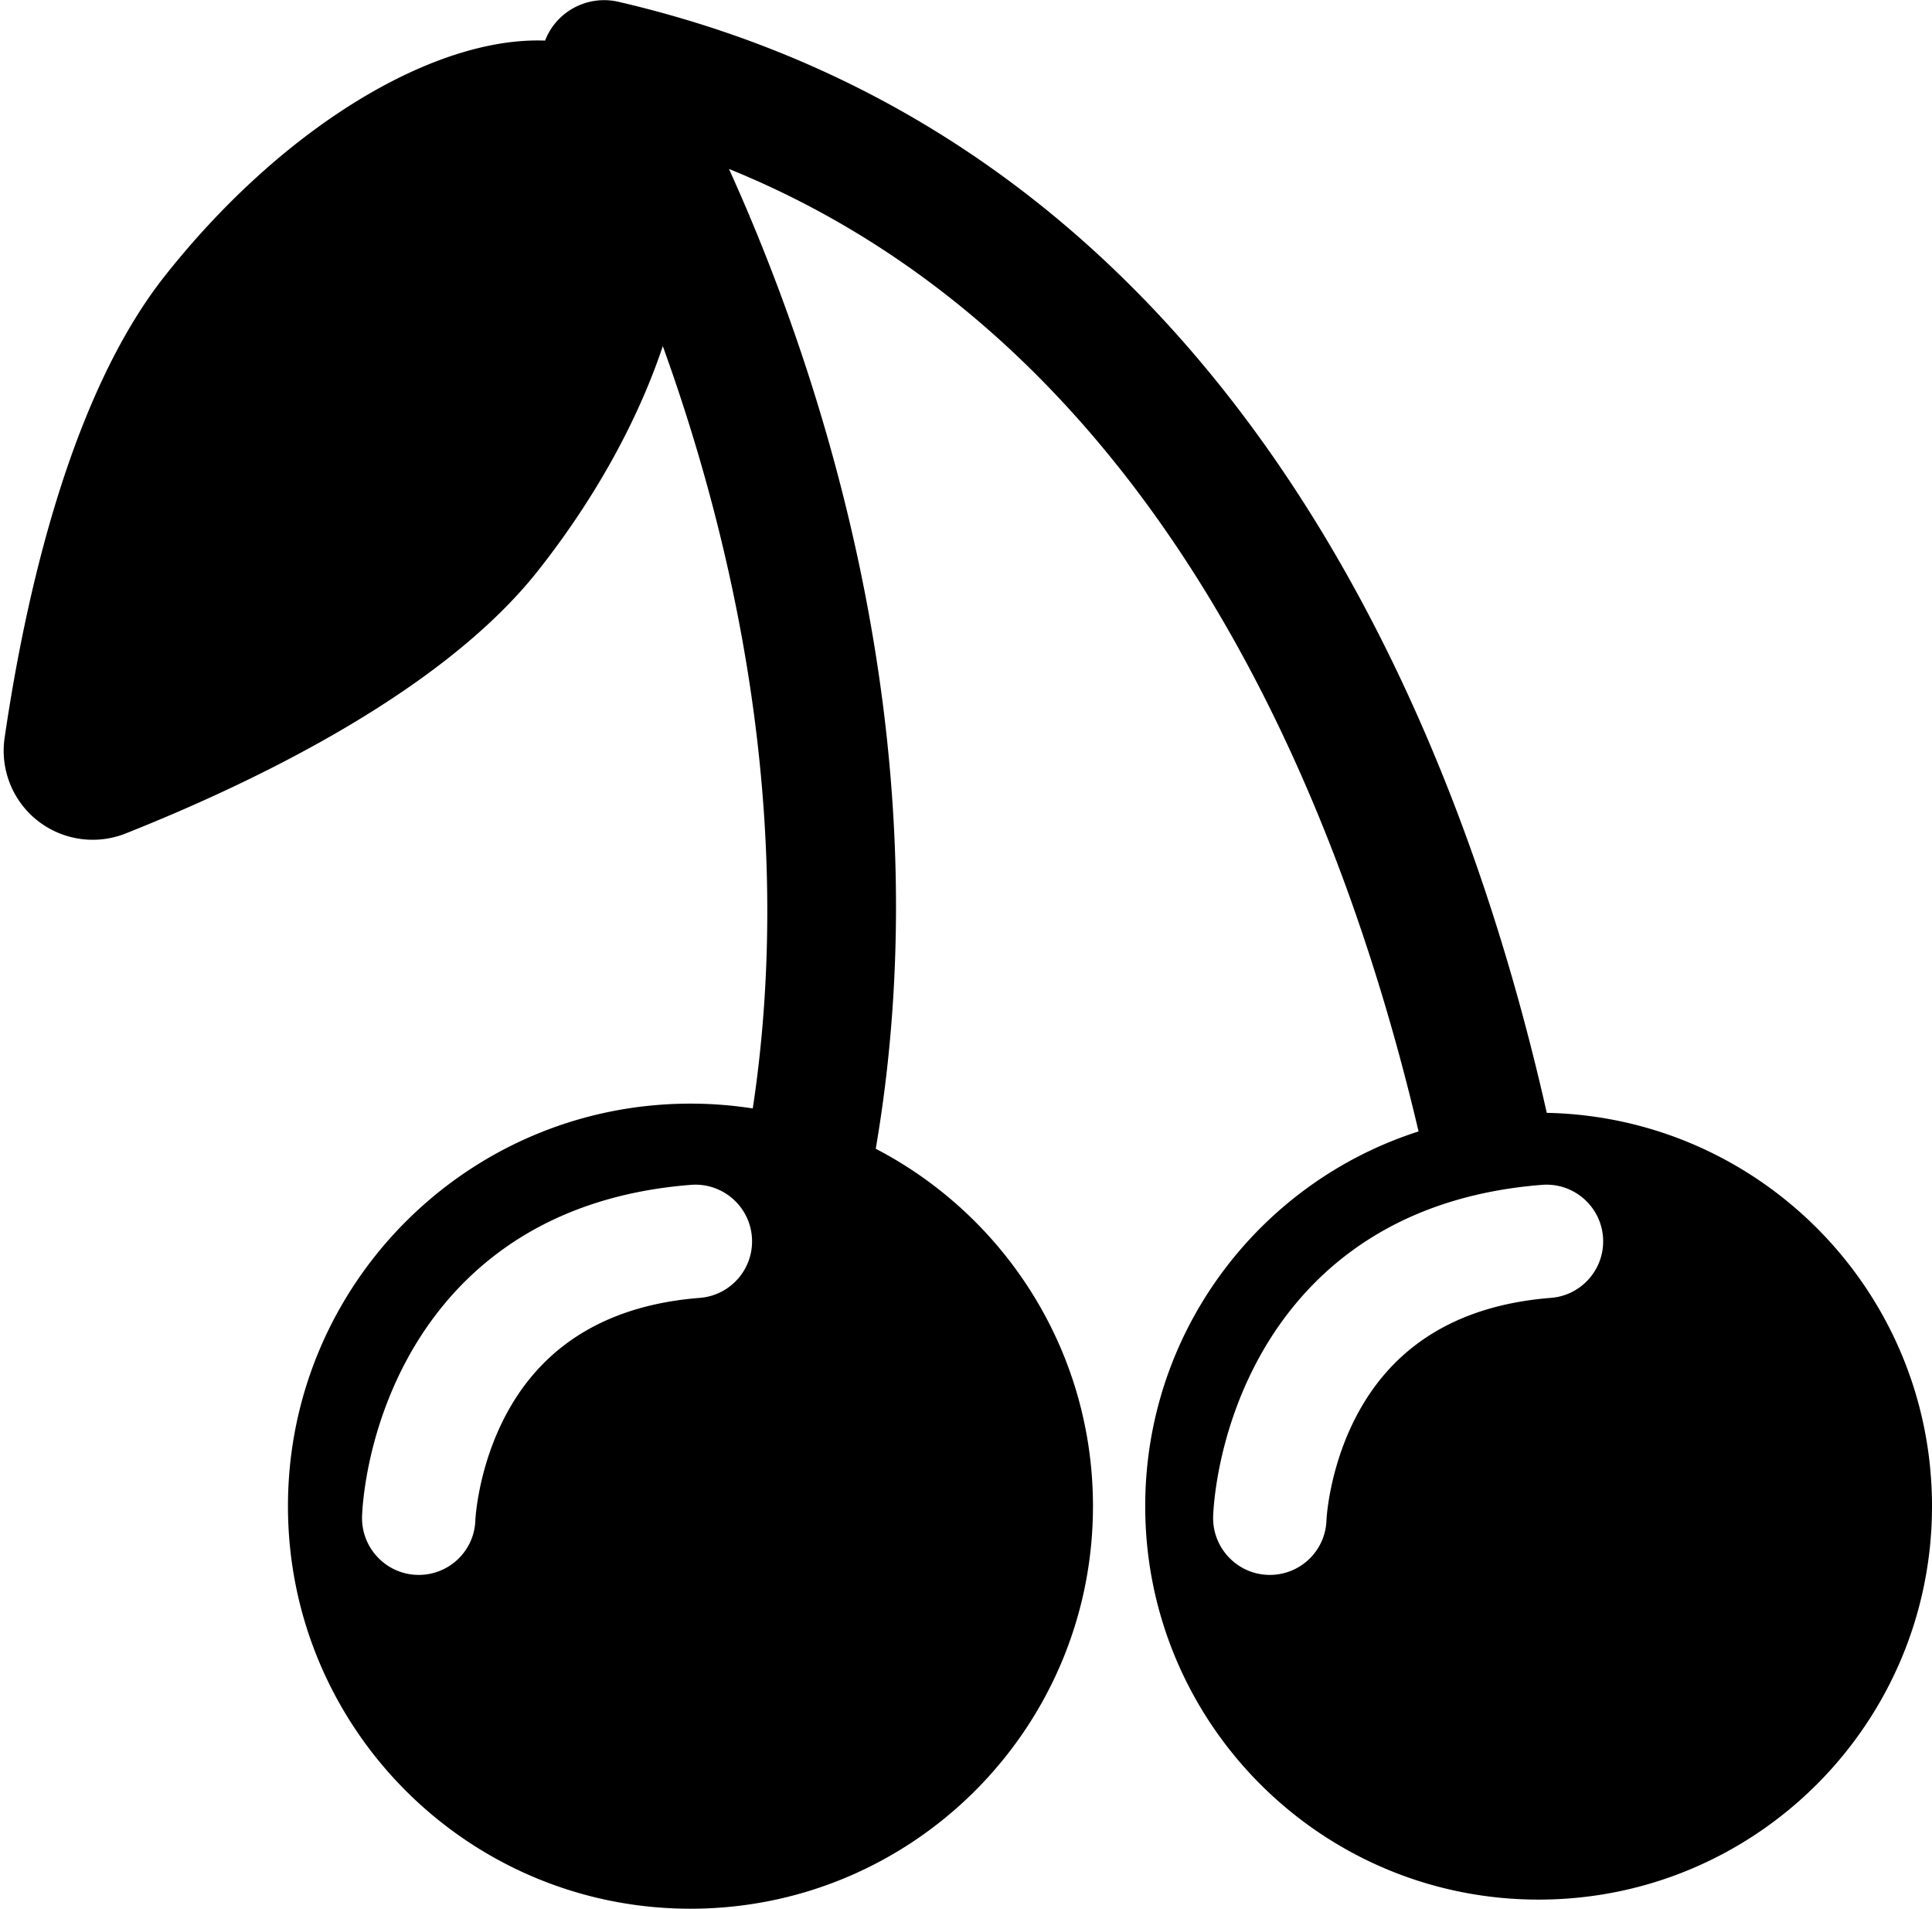 <svg xmlns="http://www.w3.org/2000/svg" width="494" height="488"><path fill-rule="evenodd" d="M395.499 284.52C372.658 183.098 313.056 36.427 158.106.453c-6.285-1.453-12.918.996-16.741 6.254a16.192 16.192 0 0 0-1.991 3.678c-28.186-1.094-66.842 21.724-97.253 60.201C17.703 101.488 6.318 153.49 1.184 188.614a22.76 22.76 0 0 0 8.387 21.173 22.8 22.8 0 0 0 22.553 3.309c32.977-13.108 80.941-36.208 105.389-67.116 14.933-18.893 25.731-38.849 31.962-57.486C186.97 136.9 203.886 207.79 192.48 283.393a103.605 103.605 0 0 0-15.926-1.229c-56.84 0-102.925 46.078-102.925 102.922C73.629 441.928 119.713 488 176.554 488c56.809 0 102.911-46.072 102.911-102.914 0-39.755-22.553-74.239-55.543-91.384 18.036-105.191-15.043-200.901-37.528-250.508 109.463 44.394 156.367 161.201 176.324 246.078-40.537 12.979-69.894 50.966-69.894 95.814 0 55.557 45.042 100.584 100.589 100.584 55.56 0 100.587-45.027 100.587-100.584-.002-54.858-43.906-99.453-98.501-100.566zm-216.561 47.307c-22.89 1.797-39.39 11.53-49.04 28.928-7.686 13.857-8.345 27.746-8.351 27.885-.238 7.85-6.676 14.015-14.473 14.015-.15 0-.301-.002-.452-.007-8-.244-14.288-6.966-14.045-14.967.062-2.02.9-20.293 11.293-39.739 10.001-18.713 30.748-41.712 72.8-45.013 7.97-.628 14.958 5.335 15.583 13.315.626 7.979-5.334 14.956-13.315 15.583zm217.621 0c-22.891 1.797-39.391 11.53-49.041 28.928-7.686 13.857-8.344 27.746-8.35 27.885-.238 7.85-6.676 14.015-14.474 14.015-.15 0-.301-.002-.452-.007-8-.244-14.288-6.966-14.044-14.967.062-2.02.899-20.293 11.293-39.739 10-18.713 30.748-41.712 72.8-45.013 7.969-.628 14.957 5.335 15.583 13.315.625 7.979-5.336 14.956-13.315 15.583z"/></svg>